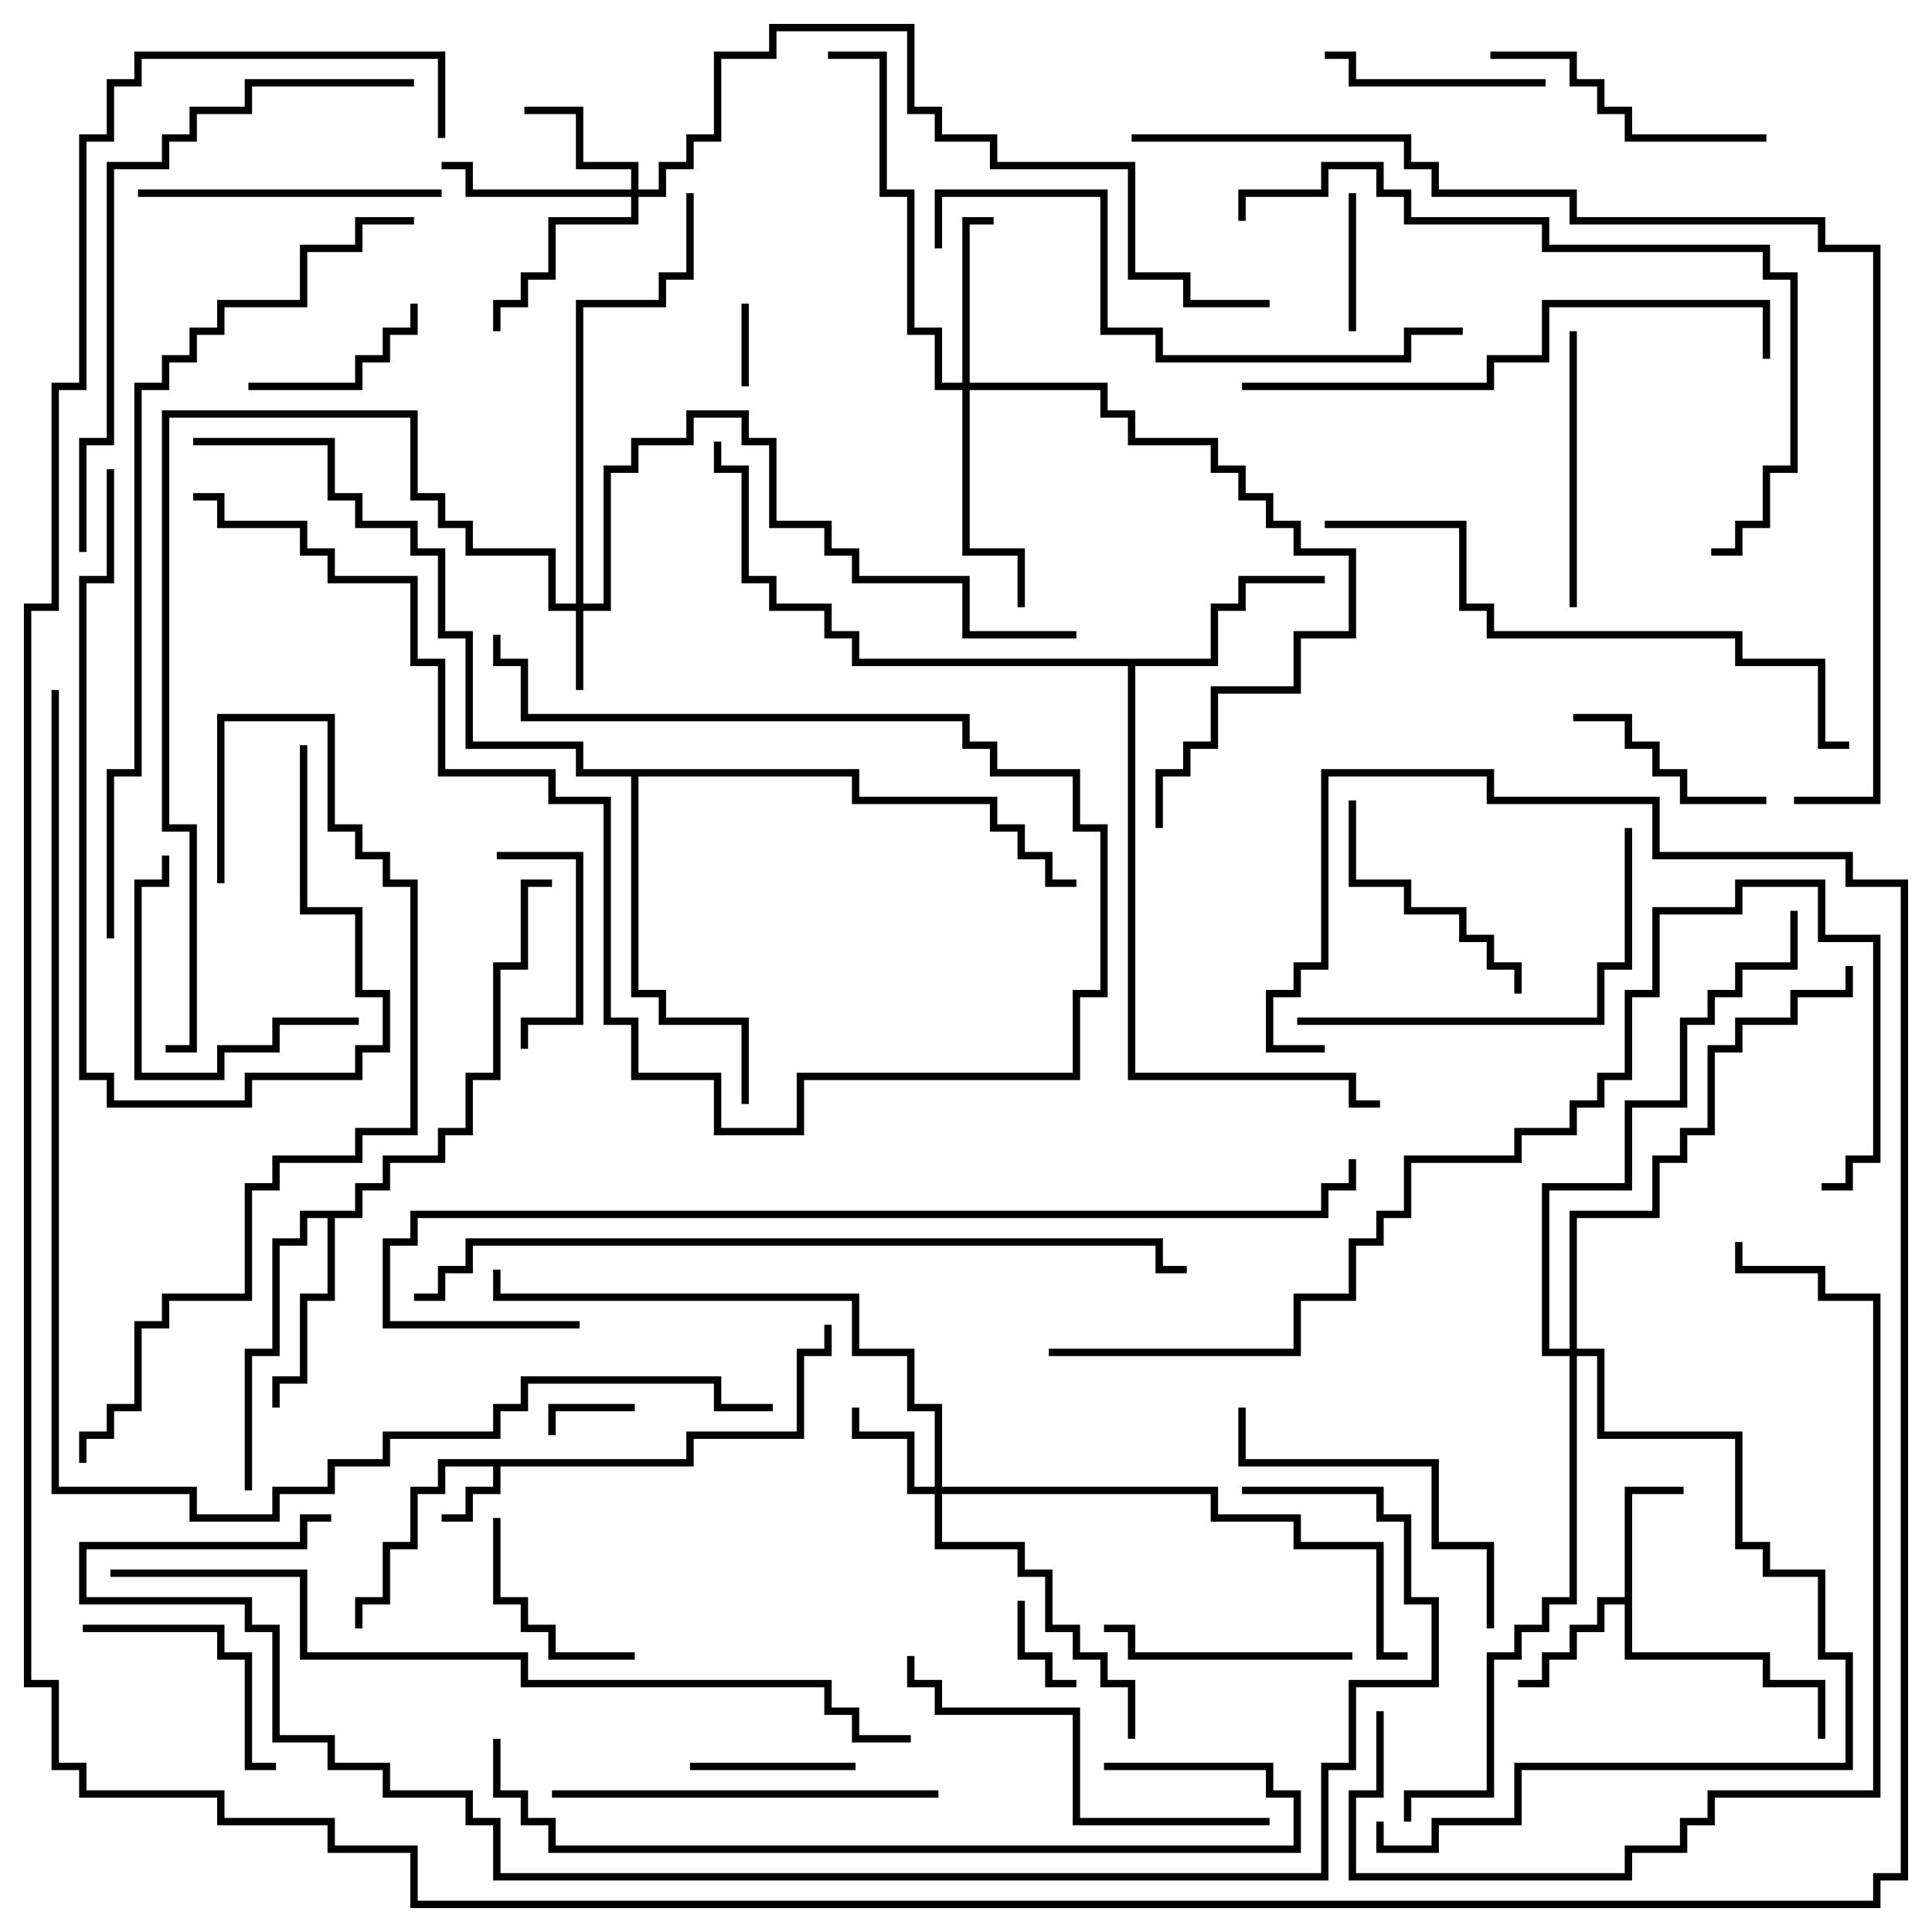 <svg version="1.1" width="105" height="105" xmlns="http://www.w3.org/2000/svg"><path d="M37.3,79.3L37.3,77.8L43.3,77.8L43.3,73.3L44.8,73.3L44.8,72L45.2,72L45.2,73.7L43.7,73.7L43.7,78.2L37.7,78.2L37.7,79.7L27.2,79.7L27.2,81.2L25.7,81.2L25.7,82.7L24,82.7L24,82.3L25.3,82.3L25.3,80.8L26.8,80.8L26.8,79.7L24.2,79.7L24.2,81.2L22.7,81.2L22.7,84.2L21.2,84.2L21.2,87.2L19.7,87.2L19.7,88.5L19.3,88.5L19.3,86.8L20.8,86.8L20.8,83.8L22.3,83.8L22.3,80.8L23.8,80.8L23.8,79.3z" stroke="none"/><path d="M88.3,86.8L88.3,80.8L91.5,80.8L91.5,81.2L88.7,81.2L88.7,89.8L96.2,89.8L96.2,91.3L99.2,91.3L99.2,94.5L98.8,94.5L98.8,91.7L95.8,91.7L95.8,90.2L88.3,90.2L88.3,87.2L87.2,87.2L87.2,88.7L85.7,88.7L85.7,90.2L84.2,90.2L84.2,91.7L82.5,91.7L82.5,91.3L83.8,91.3L83.8,89.8L85.3,89.8L85.3,88.3L86.8,88.3L86.8,86.8z" stroke="none"/><path d="M19.3,65.8L19.3,64.3L20.8,64.3L20.8,62.8L23.8,62.8L23.8,61.3L25.3,61.3L25.3,58.3L26.8,58.3L26.8,52.3L28.3,52.3L28.3,47.8L30,47.8L30,48.2L28.7,48.2L28.7,52.7L27.2,52.7L27.2,58.7L25.7,58.7L25.7,61.7L24.2,61.7L24.2,63.2L21.2,63.2L21.2,64.7L19.7,64.7L19.7,66.2L18.2,66.2L18.2,70.7L16.7,70.7L16.7,75.2L15.2,75.2L15.2,76.5L14.8,76.5L14.8,74.8L16.3,74.8L16.3,70.3L17.8,70.3L17.8,66.2L16.7,66.2L16.7,67.7L15.2,67.7L15.2,73.7L13.7,73.7L13.7,81L13.3,81L13.3,73.3L14.8,73.3L14.8,67.3L16.3,67.3L16.3,65.8z" stroke="none"/><path d="M65.8,35.8L65.8,32.8L67.3,32.8L67.3,31.3L72,31.3L72,31.7L67.7,31.7L67.7,33.2L66.2,33.2L66.2,36.2L61.7,36.2L61.7,58.3L73.7,58.3L73.7,59.8L75,59.8L75,60.2L73.3,60.2L73.3,58.7L61.3,58.7L61.3,36.2L46.3,36.2L46.3,34.7L44.8,34.7L44.8,33.2L41.8,33.2L41.8,31.7L40.3,31.7L40.3,25.7L38.8,25.7L38.8,24L39.2,24L39.2,25.3L40.7,25.3L40.7,31.3L42.2,31.3L42.2,32.8L45.2,32.8L45.2,34.3L46.7,34.3L46.7,35.8z" stroke="none"/><path d="M46.7,41.8L46.7,43.3L54.2,43.3L54.2,44.8L55.7,44.8L55.7,46.3L57.2,46.3L57.2,47.8L58.5,47.8L58.5,48.2L56.8,48.2L56.8,46.7L55.3,46.7L55.3,45.2L53.8,45.2L53.8,43.7L46.3,43.7L46.3,42.2L34.7,42.2L34.7,53.8L36.2,53.8L36.2,55.3L40.7,55.3L40.7,60L40.3,60L40.3,55.7L35.8,55.7L35.8,54.2L34.3,54.2L34.3,42.2L31.3,42.2L31.3,40.7L25.3,40.7L25.3,34.7L23.8,34.7L23.8,30.2L22.3,30.2L22.3,28.7L19.3,28.7L19.3,27.2L17.8,27.2L17.8,24.2L10.5,24.2L10.5,23.8L18.2,23.8L18.2,26.8L19.7,26.8L19.7,28.3L22.7,28.3L22.7,29.8L24.2,29.8L24.2,34.3L25.7,34.3L25.7,40.3L31.7,40.3L31.7,41.8z" stroke="none"/><path d="M31.3,32.8L31.3,16.3L35.8,16.3L35.8,14.8L37.3,14.8L37.3,10.5L37.7,10.5L37.7,15.2L36.2,15.2L36.2,16.7L31.7,16.7L31.7,32.8L32.8,32.8L32.8,25.3L34.3,25.3L34.3,23.8L37.3,23.8L37.3,22.3L40.7,22.3L40.7,23.8L42.2,23.8L42.2,28.3L45.2,28.3L45.2,29.8L46.7,29.8L46.7,31.3L52.7,31.3L52.7,34.3L58.5,34.3L58.5,34.7L52.3,34.7L52.3,31.7L46.3,31.7L46.3,30.2L44.8,30.2L44.8,28.7L41.8,28.7L41.8,24.2L40.3,24.2L40.3,22.7L37.7,22.7L37.7,24.2L34.7,24.2L34.7,25.7L33.2,25.7L33.2,33.2L31.7,33.2L31.7,37.5L31.3,37.5L31.3,33.2L29.8,33.2L29.8,30.2L25.3,30.2L25.3,28.7L23.8,28.7L23.8,27.2L22.3,27.2L22.3,22.7L9.2,22.7L9.2,44.8L10.7,44.8L10.7,57.2L9,57.2L9,56.8L10.3,56.8L10.3,45.2L8.8,45.2L8.8,22.3L22.7,22.3L22.7,26.8L24.2,26.8L24.2,28.3L25.7,28.3L25.7,29.8L30.2,29.8L30.2,32.8z" stroke="none"/><path d="M50.8,80.8L50.8,76.7L49.3,76.7L49.3,73.7L46.3,73.7L46.3,70.7L26.8,70.7L26.8,69L27.2,69L27.2,70.3L46.7,70.3L46.7,73.3L49.7,73.3L49.7,76.3L51.2,76.3L51.2,80.8L66.2,80.8L66.2,82.3L70.7,82.3L70.7,83.8L75.2,83.8L75.2,89.8L76.5,89.8L76.5,90.2L74.8,90.2L74.8,84.2L70.3,84.2L70.3,82.7L65.8,82.7L65.8,81.2L51.2,81.2L51.2,83.8L55.7,83.8L55.7,85.3L57.2,85.3L57.2,88.3L58.7,88.3L58.7,89.8L60.2,89.8L60.2,91.3L61.7,91.3L61.7,94.5L61.3,94.5L61.3,91.7L59.8,91.7L59.8,90.2L58.3,90.2L58.3,88.7L56.8,88.7L56.8,85.7L55.3,85.7L55.3,84.2L50.8,84.2L50.8,81.2L49.3,81.2L49.3,78.2L46.3,78.2L46.3,76.5L46.7,76.5L46.7,77.8L49.7,77.8L49.7,80.8z" stroke="none"/><path d="M34.3,10.3L34.3,9.2L31.3,9.2L31.3,6.2L28.5,6.2L28.5,5.8L31.7,5.8L31.7,8.8L34.7,8.8L34.7,10.3L35.8,10.3L35.8,8.8L37.3,8.8L37.3,7.3L38.8,7.3L38.8,2.8L41.8,2.8L41.8,1.3L49.7,1.3L49.7,5.8L51.2,5.8L51.2,7.3L54.2,7.3L54.2,8.8L61.7,8.8L61.7,14.8L64.7,14.8L64.7,16.3L69,16.3L69,16.7L64.3,16.7L64.3,15.2L61.3,15.2L61.3,9.2L53.8,9.2L53.8,7.7L50.8,7.7L50.8,6.2L49.3,6.2L49.3,1.7L42.2,1.7L42.2,3.2L39.2,3.2L39.2,7.7L37.7,7.7L37.7,9.2L36.2,9.2L36.2,10.7L34.7,10.7L34.7,12.2L30.2,12.2L30.2,15.2L28.7,15.2L28.7,16.7L27.2,16.7L27.2,18L26.8,18L26.8,16.3L28.3,16.3L28.3,14.8L29.8,14.8L29.8,11.8L34.3,11.8L34.3,10.7L25.3,10.7L25.3,9.2L24,9.2L24,8.8L25.7,8.8L25.7,10.3z" stroke="none"/><path d="M52.3,20.8L52.3,11.8L54,11.8L54,12.2L52.7,12.2L52.7,20.8L60.2,20.8L60.2,22.3L61.7,22.3L61.7,23.8L66.2,23.8L66.2,25.3L67.7,25.3L67.7,26.8L69.2,26.8L69.2,28.3L70.7,28.3L70.7,29.8L73.7,29.8L73.7,34.7L70.7,34.7L70.7,37.7L66.2,37.7L66.2,40.7L64.7,40.7L64.7,42.2L63.2,42.2L63.2,45L62.8,45L62.8,41.8L64.3,41.8L64.3,40.3L65.8,40.3L65.8,37.3L70.3,37.3L70.3,34.3L73.3,34.3L73.3,30.2L70.3,30.2L70.3,28.7L68.8,28.7L68.8,27.2L67.3,27.2L67.3,25.7L65.8,25.7L65.8,24.2L61.3,24.2L61.3,22.7L59.8,22.7L59.8,21.2L52.7,21.2L52.7,29.8L55.7,29.8L55.7,33L55.3,33L55.3,30.2L52.3,30.2L52.3,21.2L50.8,21.2L50.8,18.2L49.3,18.2L49.3,10.7L47.8,10.7L47.8,3.2L45,3.2L45,2.8L48.2,2.8L48.2,10.3L49.7,10.3L49.7,17.8L51.2,17.8L51.2,20.8z" stroke="none"/><path d="M85.3,73.3L85.3,65.8L89.8,65.8L89.8,62.8L91.3,62.8L91.3,61.3L92.8,61.3L92.8,56.8L94.3,56.8L94.3,55.3L97.3,55.3L97.3,53.8L100.3,53.8L100.3,52.5L100.7,52.5L100.7,54.2L97.7,54.2L97.7,55.7L94.7,55.7L94.7,57.2L93.2,57.2L93.2,61.7L91.7,61.7L91.7,63.2L90.2,63.2L90.2,66.2L85.7,66.2L85.7,73.3L87.2,73.3L87.2,77.8L94.7,77.8L94.7,83.8L96.2,83.8L96.2,85.3L99.2,85.3L99.2,89.8L100.7,89.8L100.7,96.2L82.7,96.2L82.7,99.2L78.2,99.2L78.2,100.7L74.8,100.7L74.8,99L75.2,99L75.2,100.3L77.8,100.3L77.8,98.8L82.3,98.8L82.3,95.8L100.3,95.8L100.3,90.2L98.8,90.2L98.8,85.7L95.8,85.7L95.8,84.2L94.3,84.2L94.3,78.2L86.8,78.2L86.8,73.7L85.7,73.7L85.7,87.2L84.2,87.2L84.2,88.7L82.7,88.7L82.7,90.2L81.2,90.2L81.2,97.7L76.7,97.7L76.7,99L76.3,99L76.3,97.3L80.8,97.3L80.8,89.8L82.3,89.8L82.3,88.3L83.8,88.3L83.8,86.8L85.3,86.8L85.3,73.7L83.8,73.7L83.8,64.3L88.3,64.3L88.3,59.8L91.3,59.8L91.3,55.3L92.8,55.3L92.8,53.8L94.3,53.8L94.3,52.3L97.3,52.3L97.3,49.5L97.7,49.5L97.7,52.7L94.7,52.7L94.7,54.2L93.2,54.2L93.2,55.7L91.7,55.7L91.7,60.2L88.7,60.2L88.7,64.7L84.2,64.7L84.2,73.3z" stroke="none"/><path d="M40.3,16.5L40.7,16.5L40.7,21L40.3,21z" stroke="none"/><path d="M34.5,76.3L34.5,76.7L30.2,76.7L30.2,78L29.8,78L29.8,76.3z" stroke="none"/><path d="M58.5,91.3L58.5,91.7L56.8,91.7L56.8,90.2L55.3,90.2L55.3,87L55.7,87L55.7,89.8L57.2,89.8L57.2,91.3z" stroke="none"/><path d="M73.7,18L73.3,18L73.3,10.5L73.7,10.5z" stroke="none"/><path d="M46.5,95.8L46.5,96.2L37.5,96.2L37.5,95.8z" stroke="none"/><path d="M13.5,21.2L13.5,20.8L19.3,20.8L19.3,19.3L20.8,19.3L20.8,17.8L22.3,17.8L22.3,16.5L22.7,16.5L22.7,18.2L21.2,18.2L21.2,19.7L19.7,19.7L19.7,21.2z" stroke="none"/><path d="M27,46.7L27,46.3L31.7,46.3L31.7,55.7L28.7,55.7L28.7,57L28.3,57L28.3,55.3L31.3,55.3L31.3,46.7z" stroke="none"/><path d="M34.5,89.8L34.5,90.2L29.8,90.2L29.8,88.7L28.3,88.7L28.3,87.2L26.8,87.2L26.8,82.5L27.2,82.5L27.2,86.8L28.7,86.8L28.7,88.3L30.2,88.3L30.2,89.8z" stroke="none"/><path d="M85.5,39.2L85.5,38.8L88.7,38.8L88.7,40.3L90.2,40.3L90.2,41.8L91.7,41.8L91.7,43.3L96,43.3L96,43.7L91.3,43.7L91.3,42.2L89.8,42.2L89.8,40.7L88.3,40.7L88.3,39.2z" stroke="none"/><path d="M84,4.3L84,4.7L73.3,4.7L73.3,3.2L72,3.2L72,2.8L73.7,2.8L73.7,4.3z" stroke="none"/><path d="M15,95.8L15,96.2L13.3,96.2L13.3,90.2L11.8,90.2L11.8,88.7L4.5,88.7L4.5,88.3L12.2,88.3L12.2,89.8L13.7,89.8L13.7,95.8z" stroke="none"/><path d="M73.5,89.8L73.5,90.2L61.3,90.2L61.3,88.7L60,88.7L60,88.3L61.7,88.3L61.7,89.8z" stroke="none"/><path d="M82.7,54L82.3,54L82.3,52.7L80.8,52.7L80.8,51.2L79.3,51.2L79.3,49.7L76.3,49.7L76.3,48.2L73.3,48.2L73.3,43.5L73.7,43.5L73.7,47.8L76.7,47.8L76.7,49.3L79.7,49.3L79.7,50.8L81.2,50.8L81.2,52.3L82.7,52.3z" stroke="none"/><path d="M19.5,55.3L19.5,55.7L15.2,55.7L15.2,57.2L12.2,57.2L12.2,58.7L7.3,58.7L7.3,47.8L8.8,47.8L8.8,46.5L9.2,46.5L9.2,48.2L7.7,48.2L7.7,58.3L11.8,58.3L11.8,56.8L14.8,56.8L14.8,55.3z" stroke="none"/><path d="M85.3,18L85.7,18L85.7,33L85.3,33z" stroke="none"/><path d="M96,7.3L96,7.7L88.3,7.7L88.3,6.2L86.8,6.2L86.8,4.7L85.3,4.7L85.3,3.2L81,3.2L81,2.8L85.7,2.8L85.7,4.3L87.2,4.3L87.2,5.8L88.7,5.8L88.7,7.3z" stroke="none"/><path d="M7.5,10.7L7.5,10.3L24,10.3L24,10.7z" stroke="none"/><path d="M81.2,88.5L80.8,88.5L80.8,84.2L77.8,84.2L77.8,79.7L67.3,79.7L67.3,76.5L67.7,76.5L67.7,79.3L78.2,79.3L78.2,83.8L81.2,83.8z" stroke="none"/><path d="M26.8,34.5L27.2,34.5L27.2,35.8L28.7,35.8L28.7,38.8L52.7,38.8L52.7,40.3L54.2,40.3L54.2,41.8L58.7,41.8L58.7,44.8L60.2,44.8L60.2,54.2L58.7,54.2L58.7,58.7L43.7,58.7L43.7,61.7L38.8,61.7L38.8,58.7L34.3,58.7L34.3,55.7L32.8,55.7L32.8,43.7L29.8,43.7L29.8,42.2L23.8,42.2L23.8,36.2L22.3,36.2L22.3,31.7L17.8,31.7L17.8,30.2L16.3,30.2L16.3,28.7L11.8,28.7L11.8,27.2L10.5,27.2L10.5,26.8L12.2,26.8L12.2,28.3L16.7,28.3L16.7,29.8L18.2,29.8L18.2,31.3L22.7,31.3L22.7,35.8L24.2,35.8L24.2,41.8L30.2,41.8L30.2,43.3L33.2,43.3L33.2,55.3L34.7,55.3L34.7,58.3L39.2,58.3L39.2,61.3L43.3,61.3L43.3,58.3L58.3,58.3L58.3,53.8L59.8,53.8L59.8,45.2L58.3,45.2L58.3,42.2L53.8,42.2L53.8,40.7L52.3,40.7L52.3,39.2L28.3,39.2L28.3,36.2L26.8,36.2z" stroke="none"/><path d="M16.3,40.5L16.7,40.5L16.7,49.3L19.7,49.3L19.7,53.8L21.2,53.8L21.2,57.2L19.7,57.2L19.7,58.7L13.7,58.7L13.7,60.2L5.8,60.2L5.8,58.7L4.3,58.7L4.3,31.3L5.8,31.3L5.8,25.5L6.2,25.5L6.2,31.7L4.7,31.7L4.7,58.3L6.2,58.3L6.2,59.8L13.3,59.8L13.3,58.3L19.3,58.3L19.3,56.8L20.8,56.8L20.8,54.2L19.3,54.2L19.3,49.7L16.3,49.7z" stroke="none"/><path d="M88.3,45L88.7,45L88.7,52.7L87.2,52.7L87.2,55.7L70.5,55.7L70.5,55.3L86.8,55.3L86.8,52.3L88.3,52.3z" stroke="none"/><path d="M30,97.7L30,97.3L51,97.3L51,97.7z" stroke="none"/><path d="M69,98.8L69,99.2L58.3,99.2L58.3,93.2L50.8,93.2L50.8,91.7L49.3,91.7L49.3,90L49.7,90L49.7,91.3L51.2,91.3L51.2,92.8L58.7,92.8L58.7,98.8z" stroke="none"/><path d="M67.5,21.2L67.5,20.8L80.8,20.8L80.8,19.3L83.8,19.3L83.8,16.3L96.2,16.3L96.2,19.5L95.8,19.5L95.8,16.7L84.2,16.7L84.2,19.7L81.2,19.7L81.2,21.2z" stroke="none"/><path d="M79.5,17.8L79.5,18.2L76.7,18.2L76.7,19.7L62.8,19.7L62.8,18.2L59.8,18.2L59.8,10.7L51.2,10.7L51.2,13.5L50.8,13.5L50.8,10.3L60.2,10.3L60.2,17.8L63.2,17.8L63.2,19.3L76.3,19.3L76.3,17.8z" stroke="none"/><path d="M72,28.7L72,28.3L79.7,28.3L79.7,32.8L81.2,32.8L81.2,34.3L94.7,34.3L94.7,35.8L99.2,35.8L99.2,40.3L100.5,40.3L100.5,40.7L98.8,40.7L98.8,36.2L94.3,36.2L94.3,34.7L80.8,34.7L80.8,33.2L79.3,33.2L79.3,28.7z" stroke="none"/><path d="M93,30.2L93,29.8L94.3,29.8L94.3,28.3L95.8,28.3L95.8,25.3L97.3,25.3L97.3,15.2L95.8,15.2L95.8,13.7L83.8,13.7L83.8,12.2L76.3,12.2L76.3,10.7L74.8,10.7L74.8,9.2L72.2,9.2L72.2,10.7L67.7,10.7L67.7,12L67.3,12L67.3,10.3L71.8,10.3L71.8,8.8L75.2,8.8L75.2,10.3L76.7,10.3L76.7,11.8L84.2,11.8L84.2,13.3L96.2,13.3L96.2,14.8L97.7,14.8L97.7,25.7L96.2,25.7L96.2,28.7L94.7,28.7L94.7,30.2z" stroke="none"/><path d="M22.5,4.3L22.5,4.7L13.7,4.7L13.7,6.2L10.7,6.2L10.7,7.7L9.2,7.7L9.2,9.2L6.2,9.2L6.2,24.2L4.7,24.2L4.7,30L4.3,30L4.3,23.8L5.8,23.8L5.8,8.8L8.8,8.8L8.8,7.3L10.3,7.3L10.3,5.8L13.3,5.8L13.3,4.3z" stroke="none"/><path d="M74.8,93L75.2,93L75.2,97.7L73.7,97.7L73.7,101.8L88.3,101.8L88.3,100.3L91.3,100.3L91.3,98.8L92.8,98.8L92.8,97.3L101.8,97.3L101.8,70.7L98.8,70.7L98.8,69.2L94.3,69.2L94.3,67.5L94.7,67.5L94.7,68.8L99.2,68.8L99.2,70.3L102.2,70.3L102.2,97.7L93.2,97.7L93.2,99.2L91.7,99.2L91.7,100.7L88.7,100.7L88.7,102.2L73.3,102.2L73.3,97.3L74.8,97.3z" stroke="none"/><path d="M12.2,48L11.8,48L11.8,38.8L18.2,38.8L18.2,44.8L19.7,44.8L19.7,46.3L21.2,46.3L21.2,47.8L22.7,47.8L22.7,61.7L19.7,61.7L19.7,63.2L15.2,63.2L15.2,64.7L13.7,64.7L13.7,70.7L9.2,70.7L9.2,72.2L7.7,72.2L7.7,76.7L6.2,76.7L6.2,78.2L4.7,78.2L4.7,79.5L4.3,79.5L4.3,77.8L5.8,77.8L5.8,76.3L7.3,76.3L7.3,71.8L8.8,71.8L8.8,70.3L13.3,70.3L13.3,64.3L14.8,64.3L14.8,62.8L19.3,62.8L19.3,61.3L22.3,61.3L22.3,48.2L20.8,48.2L20.8,46.7L19.3,46.7L19.3,45.2L17.8,45.2L17.8,39.2L12.2,39.2z" stroke="none"/><path d="M60,96.2L60,95.8L69.2,95.8L69.2,97.3L70.7,97.3L70.7,100.7L29.8,100.7L29.8,99.2L28.3,99.2L28.3,97.7L26.8,97.7L26.8,94.5L27.2,94.5L27.2,97.3L28.7,97.3L28.7,98.8L30.2,98.8L30.2,100.3L70.3,100.3L70.3,97.7L68.8,97.7L68.8,96.2z" stroke="none"/><path d="M22.5,70.7L22.5,70.3L23.8,70.3L23.8,68.8L25.3,68.8L25.3,67.3L63.2,67.3L63.2,68.8L64.5,68.8L64.5,69.2L62.8,69.2L62.8,67.7L25.7,67.7L25.7,69.2L24.2,69.2L24.2,70.7z" stroke="none"/><path d="M22.5,11.8L22.5,12.2L19.7,12.2L19.7,13.7L16.7,13.7L16.7,16.7L12.2,16.7L12.2,18.2L10.7,18.2L10.7,19.7L9.2,19.7L9.2,21.2L7.7,21.2L7.7,42.2L6.2,42.2L6.2,51L5.8,51L5.8,41.8L7.3,41.8L7.3,20.8L8.8,20.8L8.8,19.3L10.3,19.3L10.3,17.8L11.8,17.8L11.8,16.3L16.3,16.3L16.3,13.3L19.3,13.3L19.3,11.8z" stroke="none"/><path d="M31.5,71.8L31.5,72.2L20.8,72.2L20.8,67.3L22.3,67.3L22.3,65.8L71.8,65.8L71.8,64.3L73.3,64.3L73.3,63L73.7,63L73.7,64.7L72.2,64.7L72.2,66.2L22.7,66.2L22.7,67.7L21.2,67.7L21.2,71.8z" stroke="none"/><path d="M57,73.7L57,73.3L70.3,73.3L70.3,70.3L73.3,70.3L73.3,67.3L74.8,67.3L74.8,65.8L76.3,65.8L76.3,62.8L82.3,62.8L82.3,61.3L85.3,61.3L85.3,59.8L86.8,59.8L86.8,58.3L88.3,58.3L88.3,53.8L89.8,53.8L89.8,49.3L94.3,49.3L94.3,47.8L99.2,47.8L99.2,50.8L102.2,50.8L102.2,63.2L100.7,63.2L100.7,64.7L99,64.7L99,64.3L100.3,64.3L100.3,62.8L101.8,62.8L101.8,51.2L98.8,51.2L98.8,48.2L94.7,48.2L94.7,49.7L90.2,49.7L90.2,54.2L88.7,54.2L88.7,58.7L87.2,58.7L87.2,60.2L85.7,60.2L85.7,61.7L82.7,61.7L82.7,63.2L76.7,63.2L76.7,66.2L75.2,66.2L75.2,67.7L73.7,67.7L73.7,70.7L70.7,70.7L70.7,73.7z" stroke="none"/><path d="M6,85.7L6,85.3L16.7,85.3L16.7,89.8L28.7,89.8L28.7,91.3L45.2,91.3L45.2,92.8L46.7,92.8L46.7,94.3L49.5,94.3L49.5,94.7L46.3,94.7L46.3,93.2L44.8,93.2L44.8,91.7L28.3,91.7L28.3,90.2L16.3,90.2L16.3,85.7z" stroke="none"/><path d="M67.5,81.2L67.5,80.8L75.2,80.8L75.2,82.3L76.7,82.3L76.7,86.8L78.2,86.8L78.2,91.7L73.7,91.7L73.7,96.2L72.2,96.2L72.2,102.2L26.8,102.2L26.8,99.2L25.3,99.2L25.3,97.7L20.8,97.7L20.8,96.2L17.8,96.2L17.8,94.7L14.8,94.7L14.8,88.7L13.3,88.7L13.3,87.2L4.3,87.2L4.3,83.8L16.3,83.8L16.3,82.3L18,82.3L18,82.7L16.7,82.7L16.7,84.2L4.7,84.2L4.7,86.8L13.7,86.8L13.7,88.3L15.2,88.3L15.2,94.3L18.2,94.3L18.2,95.8L21.2,95.8L21.2,97.3L25.7,97.3L25.7,98.8L27.2,98.8L27.2,101.8L71.8,101.8L71.8,95.8L73.3,95.8L73.3,91.3L77.8,91.3L77.8,87.2L76.3,87.2L76.3,82.7L74.8,82.7L74.8,81.2z" stroke="none"/><path d="M97.5,43.7L97.5,43.3L101.8,43.3L101.8,13.7L98.8,13.7L98.8,12.2L85.3,12.2L85.3,10.7L77.8,10.7L77.8,9.2L76.3,9.2L76.3,7.7L61.5,7.7L61.5,7.3L76.7,7.3L76.7,8.8L78.2,8.8L78.2,10.3L85.7,10.3L85.7,11.8L99.2,11.8L99.2,13.3L102.2,13.3L102.2,43.7z" stroke="none"/><path d="M2.8,37.5L3.2,37.5L3.2,80.8L10.7,80.8L10.7,82.3L14.8,82.3L14.8,80.8L17.8,80.8L17.8,79.3L20.8,79.3L20.8,77.8L26.8,77.8L26.8,76.3L28.3,76.3L28.3,74.8L39.2,74.8L39.2,76.3L42,76.3L42,76.7L38.8,76.7L38.8,75.2L28.7,75.2L28.7,76.7L27.2,76.7L27.2,78.2L21.2,78.2L21.2,79.7L18.2,79.7L18.2,81.2L15.2,81.2L15.2,82.7L10.3,82.7L10.3,81.2L2.8,81.2z" stroke="none"/><path d="M24.2,7.5L23.8,7.5L23.8,3.2L7.7,3.2L7.7,4.7L6.2,4.7L6.2,7.7L4.7,7.7L4.7,21.2L3.2,21.2L3.2,33.2L1.7,33.2L1.7,91.3L3.2,91.3L3.2,95.8L4.7,95.8L4.7,97.3L12.2,97.3L12.2,98.8L18.2,98.8L18.2,100.3L22.7,100.3L22.7,103.3L101.8,103.3L101.8,101.8L103.3,101.8L103.3,48.2L100.3,48.2L100.3,46.7L89.8,46.7L89.8,43.7L80.8,43.7L80.8,42.2L72.2,42.2L72.2,52.7L70.7,52.7L70.7,54.2L69.2,54.2L69.2,56.8L72,56.8L72,57.2L68.8,57.2L68.8,53.8L70.3,53.8L70.3,52.3L71.8,52.3L71.8,41.8L81.2,41.8L81.2,43.3L90.2,43.3L90.2,46.3L100.7,46.3L100.7,47.8L103.7,47.8L103.7,102.2L102.2,102.2L102.2,103.7L22.3,103.7L22.3,100.7L17.8,100.7L17.8,99.2L11.8,99.2L11.8,97.7L4.3,97.7L4.3,96.2L2.8,96.2L2.8,91.7L1.3,91.7L1.3,32.8L2.8,32.8L2.8,20.8L4.3,20.8L4.3,7.3L5.8,7.3L5.8,4.3L7.3,4.3L7.3,2.8L24.2,2.8z" stroke="none"/></svg>
